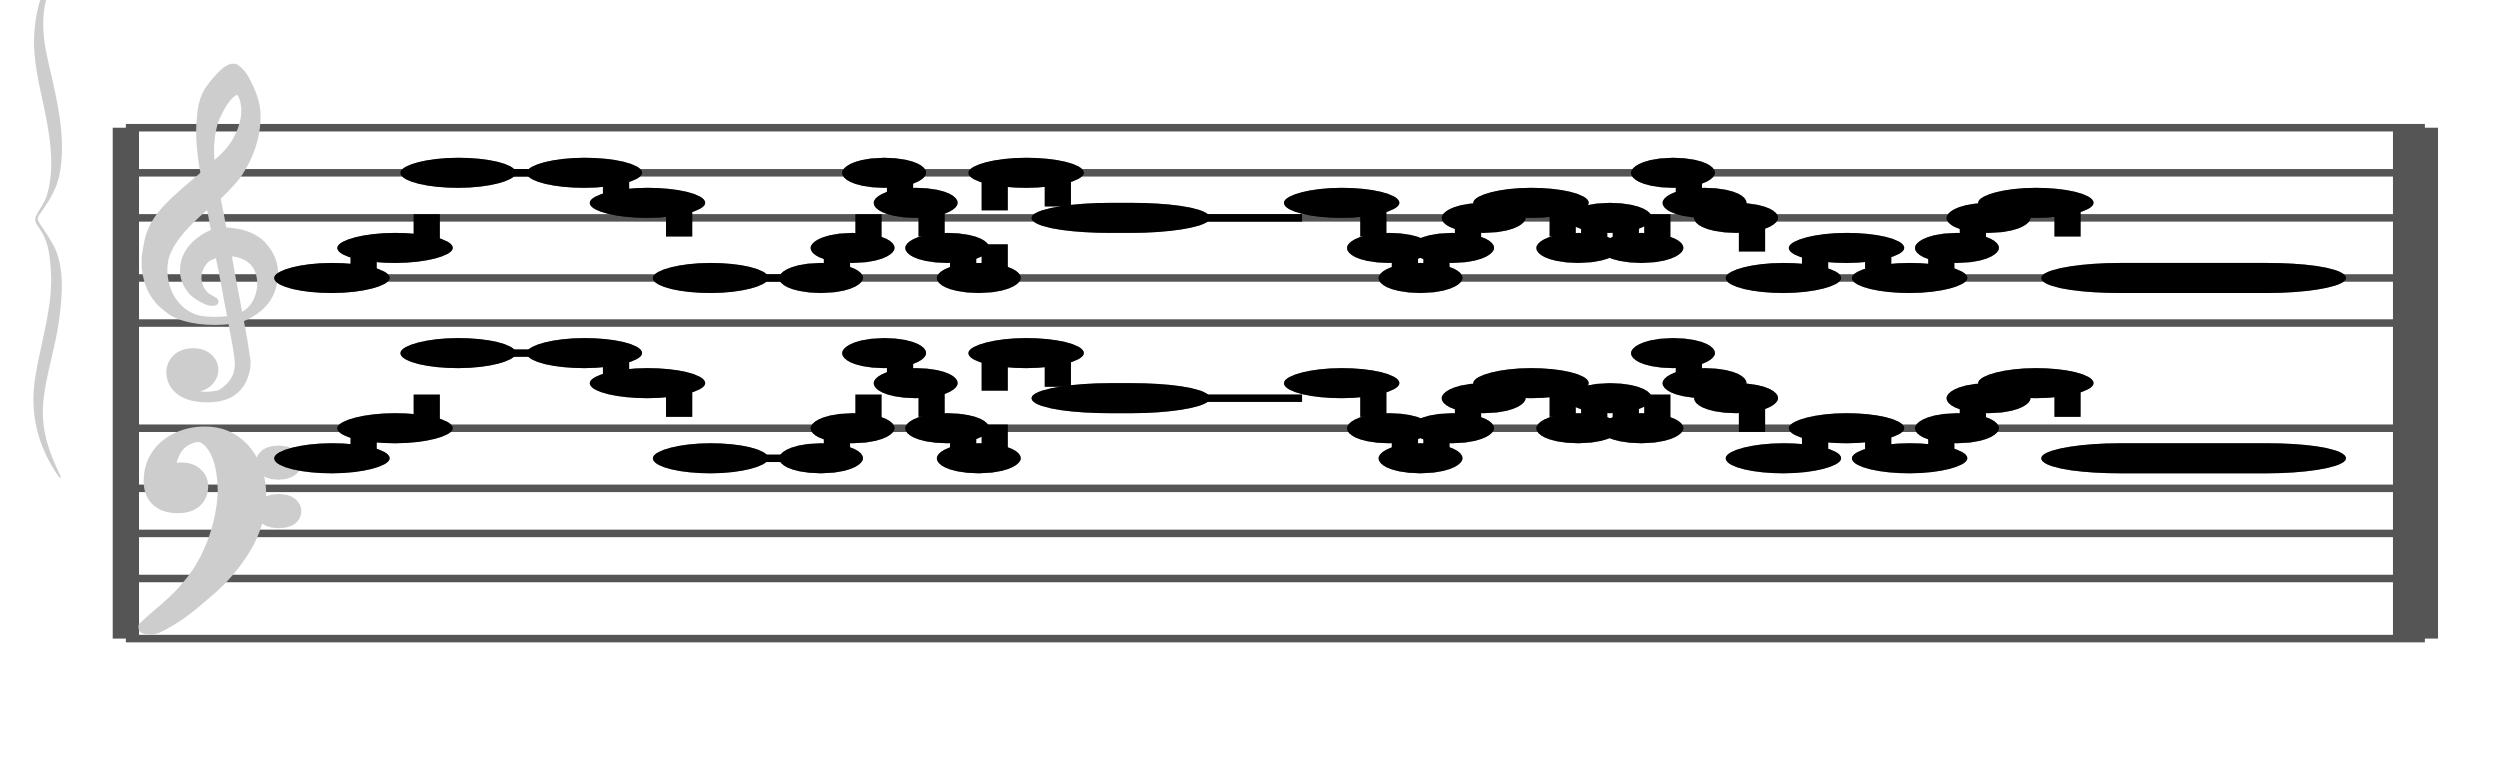 <?xml version="1.0" encoding="UTF-8" standalone="no"?>
<!DOCTYPE svg PUBLIC "-//W3C//DTD SVG 1.1//EN" "http://www.w3.org/Graphics/SVG/1.1/DTD/svg11.dtd">
<svg version="1.1" xmlns="http://www.w3.org/2000/svg" xmlns:xlink="http://www.w3.org/1999/xlink" viewPort="0 40 38.395 41" viewBox="-200 -50 1663.82 510" width="1663.82" height="510">
<filter id="constantOpacity">
	<feComponentTransfer>
		<feFuncA type="table" tableValues="0 .5 .5" />
	</feComponentTransfer>
</filter>
<g transform="scale(35, -10) translate(0, -81)" >
	<g class="staff-lines" stroke-width="0.5" stroke="#555555">
		<path vector-effect="non-scaling-stroke" d="M-3.321 64.5 L40.395 64.5" />
		<path vector-effect="non-scaling-stroke" d="M-3.321 67.5 L40.395 67.5" />
		<path vector-effect="non-scaling-stroke" d="M-3.321 71.5 L40.395 71.5" />
		<path vector-effect="non-scaling-stroke" d="M-3.321 74.5 L40.395 74.5" />
		<path vector-effect="non-scaling-stroke" d="M-3.321 77.5 L40.395 77.5" />
		<path vector-effect="non-scaling-stroke" d="M-3.321 43.5 L40.395 43.5" />
		<path vector-effect="non-scaling-stroke" d="M-3.321 47.5 L40.395 47.5" />
		<path vector-effect="non-scaling-stroke" d="M-3.321 50.5 L40.395 50.5" />
		<path vector-effect="non-scaling-stroke" d="M-3.321 53.5 L40.395 53.5" />
		<path vector-effect="non-scaling-stroke" d="M-3.321 57.5 L40.395 57.5" />
		<path vector-effect="non-scaling-stroke" d="M40.038,43.5 L40.038,77.5"/>
		<path vector-effect="non-scaling-stroke" d="M40.395,43.5 L40.395,77.5"/>
		<path vector-effect="non-scaling-stroke" d="M-3.321,43.5 L-3.321,77.5 z"/>
	</g>
<g transform="scale(0.714, 1)">
	<g vector-effect="non-scaling-stroke" class="treble-clef" stroke="#cdcdcd" stroke-width="3" fill="#cdcdcd" transform="translate(-17.25, 5.15) scale(0.06, 0.07)">
		<path vector-effect="non-scaling-stroke" d="M250.026,1080.111c-2.375-5.813-4.501-12.037-5.616-19.656c-1.07-7.32-1.387-15.609-1.62-23.113
			c-0.426-13.713,0.409-28.548,1.296-41.038c0.132-1.861,0.517-3.882,0.432-5.183c-0.118-1.794-1.622-3.834-2.484-5.401
			c-4.551-8.266-9.023-16.291-13.176-25.488c-3.56-7.883-6.46-16.235-8.316-27.648c-1.087-6.682-1.406-14.26-2.053-21.816			c0-3.313,0-6.623,0-9.936c0.817-17.854,4.099-30.916,9.396-39.743c1.084-1.808,2.228-3.951,3.24-5.186
			c6.218-7.579,16.081-9.873,25.812-7.343c0.598-8.887,1.858-19.53,2.376-28.944c0.193-3.49,0.54-7.194,0.54-10.368
			c-0.003-13.193-3.44-20.603-7.452-26.135c-3.645-2.613-9.925-3.099-13.176,0.43c4.904-0.174,8.174,5.425,9.612,12.744
			c2.427,12.351-1.738,24.386-7.344,25.918c-8.458,2.316-13.738-12.691-11.556-28.295c1.622-11.598,6.603-18.42,13.176-19.655
			c5.073-0.956,10.149,0.426,13.608,5.399c1.988,2.858,4.009,7.685,4.968,11.879c1.246,5.448,2.18,12.212,2.16,18.792
			c-0.01,3.246-0.453,6.761-0.648,10.152c-0.614,10.689-1.579,19.729-2.376,29.812c6.095,5.437,10.941,13.432,13.392,25.704
			c1.302,6.52,2.035,15.517,1.727,23.111c-0.375,9.302-2.565,17.712-5.183,23.975c-3.863,9.248-9.852,13.985-17.604,14.257
			c-0.849,9.749-1.633,19.633-2.593,29.159c2.376,4.619,4.55,9.643,6.805,14.906c2.185,5.095,3.892,11.286,5.508,17.712
			c2.98,11.855,5.576,29.004,5.4,46.44c-0.102,10.157-1.538,19.319-3.24,27.215c-1.691,7.847-3.557,15.81-6.912,20.089
			c-0.36,0-0.72,0-1.08,0C254.113,1090.306,252.068,1085.104,250.026,1080.111z M248.19,997.6
			c-1.362,15.429-0.295,36.475,2.7,48.384c1.367,5.441,2.426,10.329,4.428,15.122c0.854,2.04,3.006,5.909,4.104,5.83
			c2.104-0.153,3.064-9.245,3.24-13.824c0.542-14.092-2.623-28.387-5.832-37.366C254.247,1008.515,250.911,1002.572,248.19,997.6z
			 M249.27,935.823c-6.565-5.809-13.02-17.569-13.716-34.776c-0.425-10.517,1.463-18.693,3.888-24.624
			c1.422-3.478,3.789-6.692,6.156-9.072c1.287-1.293,4.09-3.666,3.996,1.296c-0.048,2.584-2.504,4.06-3.888,6.263
			c-2.557,4.079-4.489,12.399-3.348,21.385c0.481,3.784,1.636,7.983,2.808,10.153c1.458,2.697,3.725,4.34,6.048,5.615
			c1.987-19.137,3.451-39.323,5.292-58.753c-4.493-1.347-9.224-1.49-13.068-0.213c-6.922,2.298-11.753,12.045-14.256,23.111
			c-1.838,8.128-2.944,20.546-1.837,31.752c0.529,5.353,1.939,11.271,3.348,15.984c4.113,13.751,11.055,26.606,16.308,36.289
			C247.971,952.523,248.466,943.862,249.27,935.823z M260.286,855.473c-1.479,19.361-3.545,38.701-4.86,57.671
			c5.07-0.638,9.023-3.541,11.556-9.718c4.25-10.369,3.378-29.217-0.648-39.53C264.924,860.283,262.694,856.868,260.286,855.473z"/>
	</g>
	<g class="bass-clef" fill="#cdcdcd" stroke="#cdcdcd" transform="scale(1.02, 1) translate(-0.25, 0.25)" stroke-width="3">
		<g transform="matrix(0.184,0,0,0.183,-98.298,-1128.841)">
			<path vector-effect="non-scaling-stroke" d="M514.308,6407.837c3.419,4.086,5.655,9.64,7.124,12.803
				c2.204,4.648,4.046,10.097,5.538,16.384c1.492,6.287,2.238,13.068,2.238,20.385c0,4.115-0.338,7.925-0.991,11.507
				c-0.653,3.543-1.527,6.4-2.647,8.459c-1.108,2.095-2.297,3.125-3.545,3.125c-1.142,0-2.262-0.687-3.369-2.135
				c-1.119-1.41-2.029-3.505-2.752-6.325c-0.711-2.819-1.073-6.135-1.073-9.982c0-3.011,0.326-5.411,0.968-7.317
				c0.653-1.867,1.446-2.78,2.379-2.78c0.513,0,0.991,0.342,1.422,1.104c0.431,0.724,0.769,1.753,1.014,3.011
				c0.245,1.257,0.373,2.628,0.373,4.077c0,2.019-0.245,3.733-0.735,5.144c-0.501,1.41-1.049,2.132-1.667,2.132
				c-0.21,0-0.466-0.152-0.781-0.38c-0.303-0.229-0.501-0.342-0.571-0.342c-0.14,0-0.292,0.152-0.466,0.495
				c-0.175,0.342-0.268,0.799-0.292,1.41c0.07,0.495,0.117,0.838,0.117,1.104c0.338,2.896,0.944,4.953,1.796,6.249
				c0.863,1.258,1.784,1.905,2.763,1.905c1.014,0,1.83-0.953,2.46-2.858c0.63-1.943,1.073-4.344,1.329-7.277
				c0.268-2.896,0.396-5.981,0.396-9.22c-0.035-3.468-0.221-7.125-0.583-10.897c-0.361-3.81-0.804-7.163-1.317-10.059
				c-0.653-3.925-1.458-7.468-2.414-10.593c-0.956-3.124-1.889-5.752-2.775-7.849c-0.886-2.133-2.731-5.973-4.104-9.297
				C514,6409.468,514.126,6407.62,514.308,6407.837z"/>
			<path vector-effect="non-scaling-stroke" d="M531.259,6465.557c0.313-0.979,0.705-1.415,1.189-1.415
				c0.457,0,0.862,0.436,1.228,1.306c0.339,0.908,0.522,2.032,0.522,3.339c0,1.233-0.17,2.358-0.522,3.302
				c-0.353,0.979-0.745,1.488-1.163,1.488c-0.483,0-0.888-0.436-1.215-1.343c-0.34-0.871-0.509-1.958-0.509-3.266
				C530.789,6467.626,530.945,6466.5,531.259,6465.557z"/>
			<path vector-effect="non-scaling-stroke" d="M531.272,6447.847c0.327-0.871,0.732-1.342,1.241-1.342
				c0.457,0,0.849,0.471,1.189,1.378c0.327,0.908,0.497,2.033,0.497,3.447c0,1.162-0.183,2.214-0.522,3.193
				c-0.366,0.98-0.745,1.452-1.163,1.452c-0.509,0-0.914-0.436-1.241-1.343c-0.313-0.87-0.483-1.996-0.483-3.301
				C530.789,6449.879,530.958,6448.717,531.272,6447.847z"/>
		</g>
	</g>
</g>
<g transform="scale(0.714, 1)">
	<g class="brace" transform="rotate(0.2) translate(30.5,-324) scale(1,-1) scale(.018)">
		<path vector-effect="non-scaling-stroke" stroke="#cdcdcd" fill="#cdcdcd" stroke-width="3" stroke-linejoin="round" d="M-2031.812-22924.453
			c-24.919,88.91-36.494,171.418-39.024,279.09c-2.379,101.156,9.877,207.264,16.991,305.533
			c6.605,91.162,10.955,191.51-0.048,282.248c-2.757,22.732-8.614,43.227-13.597,63.254c-8.261,33.207-2.886,38.68,5.136,72.111
			c10.485,43.689,11.808,90.887,13.172,140.795c3.604,132-16.215,270.613-24.675,400.074
			c-8.818,134.883,3.651,255.861,34.113,366.164c-17.906-92.289-29.886-179.082-25.068-283.635
			c4.572-99.275,18.379-195.207,24.078-294.23c5.11-88.826,9.914-203.154-8.344-284.342c-4.91-21.82-10.217-42.227-15.835-62.98
			c-9.146-33.812-7.235-31.322,2.353-65.664c11.021-39.504,20.774-80.965,24.589-128.662c10.5-131.361-2.347-271.072-13.816-398.416
			c-5.957-66.148-10.878-134.006-7.34-202.238C-2055.575-22803.877-2044.086-22863.117-2031.812-22924.453L-2031.812-22924.453z"/>
	</g>
</g>
	<g style="stroke-width:1; stroke:black;">
		<g class="note-lines track-2" fill="none" stroke="hsl(80, 100%, 75%)" stroke-dasharray="2.25" vector-effect="non-scaling-stroke" stroke-width="0.5">
			<path  vector-effect="non-scaling-stroke" d=" M1.195 55.5 L1.2 55.5 L1.2 57.5" />
			<path  vector-effect="non-scaling-stroke" d=" M2.395 57.5 L2.4 57.5 L2.4 62.5" />
			<path  vector-effect="non-scaling-stroke" d=" M3.595 62.5 L4.8 62.5 L4.8 62.5" />
			<path  vector-effect="non-scaling-stroke" d=" M5.995 62.5 L6 62.5 L6 60.5" />
			<path  vector-effect="non-scaling-stroke" d=" M7.195 60.5 L7.2 60.5 L7.2 55.5" />
			<path  vector-effect="non-scaling-stroke" d=" M8.395 55.5 L9.6 55.5 L9.6 55.5" />
			<path  vector-effect="non-scaling-stroke" d=" M10.195 55.5 L10.2 55.5 L10.2 57.5" />
			<path  vector-effect="non-scaling-stroke" d=" M10.795 57.5 L10.8 57.5 L10.8 62.5" />
			<path  vector-effect="non-scaling-stroke" d=" M11.395 62.5 L11.4 62.5 L11.4 60.5" />
			<path  vector-effect="non-scaling-stroke" d=" M11.995 60.5 L12 60.5 L12 57.5" />
			<path  vector-effect="non-scaling-stroke" d=" M12.595 57.5 L12.6 57.5 L12.6 55.5" />
			<path  vector-effect="non-scaling-stroke" d=" M13.195 55.5 L13.2 55.5 L13.2 62.5" />
			<path  vector-effect="non-scaling-stroke" d=" M14.395 62.5 L14.4 62.5 L14.4 59.5" />
			<path  vector-effect="non-scaling-stroke" d=" M16.795 59.5 L19.2 59.5 L19.2 60.5" />
			<path  vector-effect="non-scaling-stroke" d=" M20.395 60.5 L20.4 60.5 L20.4 57.5" />
			<path  vector-effect="non-scaling-stroke" d=" M20.995 57.5 L21 57.5 L21 55.5" />
			<path  vector-effect="non-scaling-stroke" d=" M21.595 55.5 L21.6 55.5 L21.6 57.5" />
			<path  vector-effect="non-scaling-stroke" d=" M22.195 57.5 L22.2 57.5 L22.2 59.5" />
			<path  vector-effect="non-scaling-stroke" d=" M22.795 59.5 L22.8 59.5 L22.8 60.5" />
			<path  vector-effect="non-scaling-stroke" d=" M23.995 60.5 L24 60.5 L24 57.5" />
			<path  vector-effect="non-scaling-stroke" d=" M24.595 57.5 L24.6 57.5 L24.6 59.5" />
			<path  vector-effect="non-scaling-stroke" d=" M25.195 59.5 L25.2 59.5 L25.2 57.5" />
			<path  vector-effect="non-scaling-stroke" d=" M25.795 57.5 L25.8 57.5 L25.8 62.5" />
			<path  vector-effect="non-scaling-stroke" d=" M26.395 62.5 L26.4 62.5 L26.4 60.5" />
			<path  vector-effect="non-scaling-stroke" d=" M26.995 60.5 L27 60.5 L27 59.5" />
			<path  vector-effect="non-scaling-stroke" d=" M27.595 59.5 L27.6 59.5 L27.6 55.5" />
			<path  vector-effect="non-scaling-stroke" d=" M28.795 55.5 L28.8 55.5 L28.8 57.5" />
			<path  vector-effect="non-scaling-stroke" d=" M29.995 57.5 L30 57.5 L30 55.5" />
			<path  vector-effect="non-scaling-stroke" d=" M31.195 55.5 L31.2 55.5 L31.2 57.5" />
			<path  vector-effect="non-scaling-stroke" d=" M31.795 57.5 L31.8 57.5 L31.8 59.5" />
			<path  vector-effect="non-scaling-stroke" d=" M32.395 59.5 L32.4 59.5 L32.4 60.5" />
			<path  vector-effect="non-scaling-stroke" d=" M33.595 60.5 L33.6 60.5 L33.6 55.5" />
		</g>
		<g class="note-lines track-1" fill="none" stroke="hsl(320, 100%, 75%)" stroke-dasharray="2.25" vector-effect="non-scaling-stroke" stroke-width="0.5">
			<path  vector-effect="non-scaling-stroke" d=" M1.195 67.5 L1.2 67.5 L1.2 69.5" />
			<path  vector-effect="non-scaling-stroke" d=" M2.395 69.5 L2.4 69.5 L2.4 74.5" />
			<path  vector-effect="non-scaling-stroke" d=" M3.595 74.5 L4.8 74.5 L4.8 74.5" />
			<path  vector-effect="non-scaling-stroke" d=" M5.995 74.5 L6 74.5 L6 72.5" />
			<path  vector-effect="non-scaling-stroke" d=" M7.195 72.5 L7.2 72.5 L7.2 67.5" />
			<path  vector-effect="non-scaling-stroke" d=" M8.395 67.5 L9.6 67.5 L9.6 67.5" />
			<path  vector-effect="non-scaling-stroke" d=" M10.195 67.5 L10.2 67.5 L10.2 69.5" />
			<path  vector-effect="non-scaling-stroke" d=" M10.795 69.5 L10.8 69.5 L10.8 74.5" />
			<path  vector-effect="non-scaling-stroke" d=" M11.395 74.5 L11.4 74.5 L11.4 72.5" />
			<path  vector-effect="non-scaling-stroke" d=" M11.995 72.5 L12 72.5 L12 69.5" />
			<path  vector-effect="non-scaling-stroke" d=" M12.595 69.5 L12.6 69.5 L12.6 67.5" />
			<path  vector-effect="non-scaling-stroke" d=" M13.195 67.5 L13.2 67.5 L13.2 74.5" />
			<path  vector-effect="non-scaling-stroke" d=" M14.395 74.5 L14.4 74.5 L14.4 71.5" />
			<path  vector-effect="non-scaling-stroke" d=" M16.795 71.5 L19.2 71.5 L19.2 72.5" />
			<path  vector-effect="non-scaling-stroke" d=" M20.395 72.5 L20.4 72.5 L20.4 69.5" />
			<path  vector-effect="non-scaling-stroke" d=" M20.995 69.5 L21 69.5 L21 67.5" />
			<path  vector-effect="non-scaling-stroke" d=" M21.595 67.5 L21.6 67.5 L21.6 69.5" />
			<path  vector-effect="non-scaling-stroke" d=" M22.195 69.5 L22.2 69.5 L22.2 71.5" />
			<path  vector-effect="non-scaling-stroke" d=" M22.795 71.5 L22.8 71.5 L22.8 72.5" />
			<path  vector-effect="non-scaling-stroke" d=" M23.995 72.5 L24 72.5 L24 69.5" />
			<path  vector-effect="non-scaling-stroke" d=" M24.595 69.5 L24.6 69.5 L24.6 71.5" />
			<path  vector-effect="non-scaling-stroke" d=" M25.195 71.5 L25.2 71.5 L25.2 69.5" />
			<path  vector-effect="non-scaling-stroke" d=" M25.795 69.5 L25.8 69.5 L25.8 74.5" />
			<path  vector-effect="non-scaling-stroke" d=" M26.395 74.5 L26.4 74.5 L26.4 72.5" />
			<path  vector-effect="non-scaling-stroke" d=" M26.995 72.5 L27 72.5 L27 71.5" />
			<path  vector-effect="non-scaling-stroke" d=" M27.595 71.5 L27.6 71.5 L27.6 67.5" />
			<path  vector-effect="non-scaling-stroke" d=" M28.795 67.5 L28.8 67.5 L28.8 69.5" />
			<path  vector-effect="non-scaling-stroke" d=" M29.995 69.5 L30 69.5 L30 67.5" />
			<path  vector-effect="non-scaling-stroke" d=" M31.195 67.5 L31.2 67.5 L31.2 69.5" />
			<path  vector-effect="non-scaling-stroke" d=" M31.795 69.5 L31.8 69.5 L31.8 71.5" />
			<path  vector-effect="non-scaling-stroke" d=" M32.395 71.5 L32.4 71.5 L32.4 72.5" />
			<path  vector-effect="non-scaling-stroke" d=" M33.595 72.5 L33.6 72.5 L33.6 67.5" />
		</g>
		<g opacity="0.5" class="note-backdrops track-2" style="fill:black;" >
			<g class="note key-55 ont-0d000 offt-1d195 minima">
				<rect vector-effect="non-scaling-stroke"	rx="1"	ry="1"	x="0"	y="55"	width="1.195"	height="1" />
			</g>
			<g class="note key-57 ont-1d200 offt-2d395">
				<rect vector-effect="non-scaling-stroke"	rx="1"	ry="1"	x="1.2"	y="57"	width="1.195"	height="1" />
			</g>
			<g class="note key-62 ont-2d400 offt-3d595 maxima">
				<rect vector-effect="non-scaling-stroke"	rx="1"	ry="1"	x="2.4"	y="62"	width="1.195"	height="1" />
			</g>
			<g class="note key-62 ont-4d800 offt-5d995 maxima">
				<rect vector-effect="non-scaling-stroke"	rx="1"	ry="1"	x="4.8"	y="62"	width="1.195"	height="1" />
			</g>
			<g class="note key-60 ont-6d000 offt-7d195">
				<rect vector-effect="non-scaling-stroke"	rx="1"	ry="1"	x="6"	y="60"	width="1.195"	height="1" />
			</g>
			<g class="note key-55 ont-7d200 offt-8d395 minima">
				<rect vector-effect="non-scaling-stroke"	rx="1"	ry="1"	x="7.2"	y="55"	width="1.195"	height="1" />
			</g>
			<g class="note key-55 ont-9d600 offt-10d195 minima">
				<rect vector-effect="non-scaling-stroke"	rx="1"	ry="1"	x="9.6"	y="55"	width="0.595"	height="1" />
			</g>
			<g class="note key-57 ont-10d200 offt-10d795">
				<rect vector-effect="non-scaling-stroke"	rx="1"	ry="1"	x="10.2"	y="57"	width="0.595"	height="1" />
			</g>
			<g class="note key-62 ont-10d800 offt-11d395 maxima">
				<rect vector-effect="non-scaling-stroke"	rx="1"	ry="1"	x="10.8"	y="62"	width="0.595"	height="1" />
			</g>
			<g class="note key-60 ont-11d400 offt-11d995">
				<rect vector-effect="non-scaling-stroke"	rx="1"	ry="1"	x="11.4"	y="60"	width="0.595"	height="1" />
			</g>
			<g class="note key-57 ont-12d000 offt-12d595">
				<rect vector-effect="non-scaling-stroke"	rx="1"	ry="1"	x="12"	y="57"	width="0.595"	height="1" />
			</g>
			<g class="note key-55 ont-12d600 offt-13d195 minima">
				<rect vector-effect="non-scaling-stroke"	rx="1"	ry="1"	x="12.6"	y="55"	width="0.595"	height="1" />
			</g>
			<g class="note key-62 ont-13d200 offt-14d395 maxima">
				<rect vector-effect="non-scaling-stroke"	rx="1"	ry="1"	x="13.2"	y="62"	width="1.195"	height="1" />
			</g>
			<g class="note key-59 ont-14d400 offt-16d795">
				<rect vector-effect="non-scaling-stroke"	rx="1"	ry="1"	x="14.4"	y="59"	width="2.395"	height="1" />
			</g>
			<g class="note key-60 ont-19d200 offt-20d395">
				<rect vector-effect="non-scaling-stroke"	rx="1"	ry="1"	x="19.2"	y="60"	width="1.195"	height="1" />
			</g>
			<g class="note key-57 ont-20d400 offt-20d995">
				<rect vector-effect="non-scaling-stroke"	rx="1"	ry="1"	x="20.4"	y="57"	width="0.595"	height="1" />
			</g>
			<g class="note key-55 ont-21d000 offt-21d595 minima">
				<rect vector-effect="non-scaling-stroke"	rx="1"	ry="1"	x="21"	y="55"	width="0.595"	height="1" />
			</g>
			<g class="note key-57 ont-21d600 offt-22d195">
				<rect vector-effect="non-scaling-stroke"	rx="1"	ry="1"	x="21.6"	y="57"	width="0.595"	height="1" />
			</g>
			<g class="note key-59 ont-22d200 offt-22d795">
				<rect vector-effect="non-scaling-stroke"	rx="1"	ry="1"	x="22.2"	y="59"	width="0.595"	height="1" />
			</g>
			<g class="note key-60 ont-22d800 offt-23d995">
				<rect vector-effect="non-scaling-stroke"	rx="1"	ry="1"	x="22.8"	y="60"	width="1.195"	height="1" />
			</g>
			<g class="note key-57 ont-24d000 offt-24d595">
				<rect vector-effect="non-scaling-stroke"	rx="1"	ry="1"	x="24"	y="57"	width="0.595"	height="1" />
			</g>
			<g class="note key-59 ont-24d600 offt-25d195">
				<rect vector-effect="non-scaling-stroke"	rx="1"	ry="1"	x="24.6"	y="59"	width="0.595"	height="1" />
			</g>
			<g class="note key-57 ont-25d200 offt-25d795">
				<rect vector-effect="non-scaling-stroke"	rx="1"	ry="1"	x="25.2"	y="57"	width="0.595"	height="1" />
			</g>
			<g class="note key-62 ont-25d800 offt-26d395 maxima">
				<rect vector-effect="non-scaling-stroke"	rx="1"	ry="1"	x="25.8"	y="62"	width="0.595"	height="1" />
			</g>
			<g class="note key-60 ont-26d400 offt-26d995">
				<rect vector-effect="non-scaling-stroke"	rx="1"	ry="1"	x="26.4"	y="60"	width="0.595"	height="1" />
			</g>
			<g class="note key-59 ont-27d000 offt-27d595">
				<rect vector-effect="non-scaling-stroke"	rx="1"	ry="1"	x="27"	y="59"	width="0.595"	height="1" />
			</g>
			<g class="note key-55 ont-27d600 offt-28d795 minima">
				<rect vector-effect="non-scaling-stroke"	rx="1"	ry="1"	x="27.6"	y="55"	width="1.195"	height="1" />
			</g>
			<g class="note key-57 ont-28d800 offt-29d995">
				<rect vector-effect="non-scaling-stroke"	rx="1"	ry="1"	x="28.8"	y="57"	width="1.195"	height="1" />
			</g>
			<g class="note key-55 ont-30d000 offt-31d195 minima">
				<rect vector-effect="non-scaling-stroke"	rx="1"	ry="1"	x="30"	y="55"	width="1.195"	height="1" />
			</g>
			<g class="note key-57 ont-31d200 offt-31d795">
				<rect vector-effect="non-scaling-stroke"	rx="1"	ry="1"	x="31.2"	y="57"	width="0.595"	height="1" />
			</g>
			<g class="note key-59 ont-31d800 offt-32d395">
				<rect vector-effect="non-scaling-stroke"	rx="1"	ry="1"	x="31.8"	y="59"	width="0.595"	height="1" />
			</g>
			<g class="note key-60 ont-32d400 offt-33d595">
				<rect vector-effect="non-scaling-stroke"	rx="1"	ry="1"	x="32.4"	y="60"	width="1.195"	height="1" />
			</g>
			<g class="note key-55 ont-33d600 offt-38d395 minima">
				<rect vector-effect="non-scaling-stroke"	rx="1"	ry="1"	x="33.6"	y="55"	width="4.795"	height="1" />
			</g>
		</g>
		<g opacity="0.5" class="note-backdrops track-1" style="fill:black;" >
			<g class="note key-67 ont-0d000 offt-1d195 minima">
				<rect vector-effect="non-scaling-stroke"	rx="1"	ry="1"	x="0"	y="67"	width="1.195"	height="1" />
			</g>
			<g class="note key-69 ont-1d200 offt-2d395">
				<rect vector-effect="non-scaling-stroke"	rx="1"	ry="1"	x="1.2"	y="69"	width="1.195"	height="1" />
			</g>
			<g class="note key-74 ont-2d400 offt-3d595 maxima">
				<rect vector-effect="non-scaling-stroke"	rx="1"	ry="1"	x="2.4"	y="74"	width="1.195"	height="1" />
			</g>
			<g class="note key-74 ont-4d800 offt-5d995 maxima">
				<rect vector-effect="non-scaling-stroke"	rx="1"	ry="1"	x="4.8"	y="74"	width="1.195"	height="1" />
			</g>
			<g class="note key-72 ont-6d000 offt-7d195">
				<rect vector-effect="non-scaling-stroke"	rx="1"	ry="1"	x="6"	y="72"	width="1.195"	height="1" />
			</g>
			<g class="note key-67 ont-7d200 offt-8d395 minima">
				<rect vector-effect="non-scaling-stroke"	rx="1"	ry="1"	x="7.2"	y="67"	width="1.195"	height="1" />
			</g>
			<g class="note key-67 ont-9d600 offt-10d195 minima">
				<rect vector-effect="non-scaling-stroke"	rx="1"	ry="1"	x="9.6"	y="67"	width="0.595"	height="1" />
			</g>
			<g class="note key-69 ont-10d200 offt-10d795">
				<rect vector-effect="non-scaling-stroke"	rx="1"	ry="1"	x="10.2"	y="69"	width="0.595"	height="1" />
			</g>
			<g class="note key-74 ont-10d800 offt-11d395 maxima">
				<rect vector-effect="non-scaling-stroke"	rx="1"	ry="1"	x="10.8"	y="74"	width="0.595"	height="1" />
			</g>
			<g class="note key-72 ont-11d400 offt-11d995">
				<rect vector-effect="non-scaling-stroke"	rx="1"	ry="1"	x="11.4"	y="72"	width="0.595"	height="1" />
			</g>
			<g class="note key-69 ont-12d000 offt-12d595">
				<rect vector-effect="non-scaling-stroke"	rx="1"	ry="1"	x="12"	y="69"	width="0.595"	height="1" />
			</g>
			<g class="note key-67 ont-12d600 offt-13d195 minima">
				<rect vector-effect="non-scaling-stroke"	rx="1"	ry="1"	x="12.6"	y="67"	width="0.595"	height="1" />
			</g>
			<g class="note key-74 ont-13d200 offt-14d395 maxima">
				<rect vector-effect="non-scaling-stroke"	rx="1"	ry="1"	x="13.2"	y="74"	width="1.195"	height="1" />
			</g>
			<g class="note key-71 ont-14d400 offt-16d795">
				<rect vector-effect="non-scaling-stroke"	rx="1"	ry="1"	x="14.4"	y="71"	width="2.395"	height="1" />
			</g>
			<g class="note key-72 ont-19d200 offt-20d395">
				<rect vector-effect="non-scaling-stroke"	rx="1"	ry="1"	x="19.2"	y="72"	width="1.195"	height="1" />
			</g>
			<g class="note key-69 ont-20d400 offt-20d995">
				<rect vector-effect="non-scaling-stroke"	rx="1"	ry="1"	x="20.4"	y="69"	width="0.595"	height="1" />
			</g>
			<g class="note key-67 ont-21d000 offt-21d595 minima">
				<rect vector-effect="non-scaling-stroke"	rx="1"	ry="1"	x="21"	y="67"	width="0.595"	height="1" />
			</g>
			<g class="note key-69 ont-21d600 offt-22d195">
				<rect vector-effect="non-scaling-stroke"	rx="1"	ry="1"	x="21.6"	y="69"	width="0.595"	height="1" />
			</g>
			<g class="note key-71 ont-22d200 offt-22d795">
				<rect vector-effect="non-scaling-stroke"	rx="1"	ry="1"	x="22.2"	y="71"	width="0.595"	height="1" />
			</g>
			<g class="note key-72 ont-22d800 offt-23d995">
				<rect vector-effect="non-scaling-stroke"	rx="1"	ry="1"	x="22.8"	y="72"	width="1.195"	height="1" />
			</g>
			<g class="note key-69 ont-24d000 offt-24d595">
				<rect vector-effect="non-scaling-stroke"	rx="1"	ry="1"	x="24"	y="69"	width="0.595"	height="1" />
			</g>
			<g class="note key-71 ont-24d600 offt-25d195">
				<rect vector-effect="non-scaling-stroke"	rx="1"	ry="1"	x="24.6"	y="71"	width="0.595"	height="1" />
			</g>
			<g class="note key-69 ont-25d200 offt-25d795">
				<rect vector-effect="non-scaling-stroke"	rx="1"	ry="1"	x="25.2"	y="69"	width="0.595"	height="1" />
			</g>
			<g class="note key-74 ont-25d800 offt-26d395 maxima">
				<rect vector-effect="non-scaling-stroke"	rx="1"	ry="1"	x="25.8"	y="74"	width="0.595"	height="1" />
			</g>
			<g class="note key-72 ont-26d400 offt-26d995">
				<rect vector-effect="non-scaling-stroke"	rx="1"	ry="1"	x="26.4"	y="72"	width="0.595"	height="1" />
			</g>
			<g class="note key-71 ont-27d000 offt-27d595">
				<rect vector-effect="non-scaling-stroke"	rx="1"	ry="1"	x="27"	y="71"	width="0.595"	height="1" />
			</g>
			<g class="note key-67 ont-27d600 offt-28d795 minima">
				<rect vector-effect="non-scaling-stroke"	rx="1"	ry="1"	x="27.6"	y="67"	width="1.195"	height="1" />
			</g>
			<g class="note key-69 ont-28d800 offt-29d995">
				<rect vector-effect="non-scaling-stroke"	rx="1"	ry="1"	x="28.8"	y="69"	width="1.195"	height="1" />
			</g>
			<g class="note key-67 ont-30d000 offt-31d195 minima">
				<rect vector-effect="non-scaling-stroke"	rx="1"	ry="1"	x="30"	y="67"	width="1.195"	height="1" />
			</g>
			<g class="note key-69 ont-31d200 offt-31d795">
				<rect vector-effect="non-scaling-stroke"	rx="1"	ry="1"	x="31.2"	y="69"	width="0.595"	height="1" />
			</g>
			<g class="note key-71 ont-31d800 offt-32d395">
				<rect vector-effect="non-scaling-stroke"	rx="1"	ry="1"	x="31.8"	y="71"	width="0.595"	height="1" />
			</g>
			<g class="note key-72 ont-32d400 offt-33d595">
				<rect vector-effect="non-scaling-stroke"	rx="1"	ry="1"	x="32.4"	y="72"	width="1.195"	height="1" />
			</g>
			<g class="note key-67 ont-33d600 offt-38d395 minima">
				<rect vector-effect="non-scaling-stroke"	rx="1"	ry="1"	x="33.6"	y="67"	width="4.795"	height="1" />
			</g>
		</g>
		<g class="track-2" filter="url(#constantOpacity)" style="opacity:1; fill:hsl(80, 100%, 75%);" >
			<g class="note key-55 ont-0d000 offt-1d195 minima">
				<rect vector-effect="non-scaling-stroke"	rx="1"	ry="1"	x="0"	y="55"	width="1.195"	height="1" />
			</g>
			<g class="note key-57 ont-1d200 offt-2d395">
				<rect vector-effect="non-scaling-stroke"	rx="1"	ry="1"	x="1.2"	y="57"	width="1.195"	height="1" />
			</g>
			<g class="note key-62 ont-2d400 offt-3d595 maxima">
				<rect vector-effect="non-scaling-stroke"	rx="1"	ry="1"	x="2.4"	y="62"	width="1.195"	height="1" />
			</g>
			<g class="note key-62 ont-4d800 offt-5d995 maxima">
				<rect vector-effect="non-scaling-stroke"	rx="1"	ry="1"	x="4.8"	y="62"	width="1.195"	height="1" />
			</g>
			<g class="note key-60 ont-6d000 offt-7d195">
				<rect vector-effect="non-scaling-stroke"	rx="1"	ry="1"	x="6"	y="60"	width="1.195"	height="1" />
			</g>
			<g class="note key-55 ont-7d200 offt-8d395 minima">
				<rect vector-effect="non-scaling-stroke"	rx="1"	ry="1"	x="7.2"	y="55"	width="1.195"	height="1" />
			</g>
			<g class="note key-55 ont-9d600 offt-10d195 minima">
				<rect vector-effect="non-scaling-stroke"	rx="1"	ry="1"	x="9.6"	y="55"	width="0.595"	height="1" />
			</g>
			<g class="note key-57 ont-10d200 offt-10d795">
				<rect vector-effect="non-scaling-stroke"	rx="1"	ry="1"	x="10.2"	y="57"	width="0.595"	height="1" />
			</g>
			<g class="note key-62 ont-10d800 offt-11d395 maxima">
				<rect vector-effect="non-scaling-stroke"	rx="1"	ry="1"	x="10.8"	y="62"	width="0.595"	height="1" />
			</g>
			<g class="note key-60 ont-11d400 offt-11d995">
				<rect vector-effect="non-scaling-stroke"	rx="1"	ry="1"	x="11.4"	y="60"	width="0.595"	height="1" />
			</g>
			<g class="note key-57 ont-12d000 offt-12d595">
				<rect vector-effect="non-scaling-stroke"	rx="1"	ry="1"	x="12"	y="57"	width="0.595"	height="1" />
			</g>
			<g class="note key-55 ont-12d600 offt-13d195 minima">
				<rect vector-effect="non-scaling-stroke"	rx="1"	ry="1"	x="12.6"	y="55"	width="0.595"	height="1" />
			</g>
			<g class="note key-62 ont-13d200 offt-14d395 maxima">
				<rect vector-effect="non-scaling-stroke"	rx="1"	ry="1"	x="13.2"	y="62"	width="1.195"	height="1" />
			</g>
			<g class="note key-59 ont-14d400 offt-16d795">
				<rect vector-effect="non-scaling-stroke"	rx="1"	ry="1"	x="14.4"	y="59"	width="2.395"	height="1" />
			</g>
			<g class="note key-60 ont-19d200 offt-20d395">
				<rect vector-effect="non-scaling-stroke"	rx="1"	ry="1"	x="19.2"	y="60"	width="1.195"	height="1" />
			</g>
			<g class="note key-57 ont-20d400 offt-20d995">
				<rect vector-effect="non-scaling-stroke"	rx="1"	ry="1"	x="20.4"	y="57"	width="0.595"	height="1" />
			</g>
			<g class="note key-55 ont-21d000 offt-21d595 minima">
				<rect vector-effect="non-scaling-stroke"	rx="1"	ry="1"	x="21"	y="55"	width="0.595"	height="1" />
			</g>
			<g class="note key-57 ont-21d600 offt-22d195">
				<rect vector-effect="non-scaling-stroke"	rx="1"	ry="1"	x="21.6"	y="57"	width="0.595"	height="1" />
			</g>
			<g class="note key-59 ont-22d200 offt-22d795">
				<rect vector-effect="non-scaling-stroke"	rx="1"	ry="1"	x="22.2"	y="59"	width="0.595"	height="1" />
			</g>
			<g class="note key-60 ont-22d800 offt-23d995">
				<rect vector-effect="non-scaling-stroke"	rx="1"	ry="1"	x="22.8"	y="60"	width="1.195"	height="1" />
			</g>
			<g class="note key-57 ont-24d000 offt-24d595">
				<rect vector-effect="non-scaling-stroke"	rx="1"	ry="1"	x="24"	y="57"	width="0.595"	height="1" />
			</g>
			<g class="note key-59 ont-24d600 offt-25d195">
				<rect vector-effect="non-scaling-stroke"	rx="1"	ry="1"	x="24.6"	y="59"	width="0.595"	height="1" />
			</g>
			<g class="note key-57 ont-25d200 offt-25d795">
				<rect vector-effect="non-scaling-stroke"	rx="1"	ry="1"	x="25.2"	y="57"	width="0.595"	height="1" />
			</g>
			<g class="note key-62 ont-25d800 offt-26d395 maxima">
				<rect vector-effect="non-scaling-stroke"	rx="1"	ry="1"	x="25.8"	y="62"	width="0.595"	height="1" />
			</g>
			<g class="note key-60 ont-26d400 offt-26d995">
				<rect vector-effect="non-scaling-stroke"	rx="1"	ry="1"	x="26.4"	y="60"	width="0.595"	height="1" />
			</g>
			<g class="note key-59 ont-27d000 offt-27d595">
				<rect vector-effect="non-scaling-stroke"	rx="1"	ry="1"	x="27"	y="59"	width="0.595"	height="1" />
			</g>
			<g class="note key-55 ont-27d600 offt-28d795 minima">
				<rect vector-effect="non-scaling-stroke"	rx="1"	ry="1"	x="27.6"	y="55"	width="1.195"	height="1" />
			</g>
			<g class="note key-57 ont-28d800 offt-29d995">
				<rect vector-effect="non-scaling-stroke"	rx="1"	ry="1"	x="28.8"	y="57"	width="1.195"	height="1" />
			</g>
			<g class="note key-55 ont-30d000 offt-31d195 minima">
				<rect vector-effect="non-scaling-stroke"	rx="1"	ry="1"	x="30"	y="55"	width="1.195"	height="1" />
			</g>
			<g class="note key-57 ont-31d200 offt-31d795">
				<rect vector-effect="non-scaling-stroke"	rx="1"	ry="1"	x="31.2"	y="57"	width="0.595"	height="1" />
			</g>
			<g class="note key-59 ont-31d800 offt-32d395">
				<rect vector-effect="non-scaling-stroke"	rx="1"	ry="1"	x="31.8"	y="59"	width="0.595"	height="1" />
			</g>
			<g class="note key-60 ont-32d400 offt-33d595">
				<rect vector-effect="non-scaling-stroke"	rx="1"	ry="1"	x="32.4"	y="60"	width="1.195"	height="1" />
			</g>
			<g class="note key-55 ont-33d600 offt-38d395 minima">
				<rect vector-effect="non-scaling-stroke"	rx="1"	ry="1"	x="33.6"	y="55"	width="4.795"	height="1" />
			</g>
		</g>
		<g class="track-1" filter="url(#constantOpacity)" style="opacity:1; fill:hsl(320, 100%, 75%);" >
			<g class="note key-67 ont-0d000 offt-1d195 minima">
				<rect vector-effect="non-scaling-stroke"	rx="1"	ry="1"	x="0"	y="67"	width="1.195"	height="1" />
			</g>
			<g class="note key-69 ont-1d200 offt-2d395">
				<rect vector-effect="non-scaling-stroke"	rx="1"	ry="1"	x="1.2"	y="69"	width="1.195"	height="1" />
			</g>
			<g class="note key-74 ont-2d400 offt-3d595 maxima">
				<rect vector-effect="non-scaling-stroke"	rx="1"	ry="1"	x="2.4"	y="74"	width="1.195"	height="1" />
			</g>
			<g class="note key-74 ont-4d800 offt-5d995 maxima">
				<rect vector-effect="non-scaling-stroke"	rx="1"	ry="1"	x="4.8"	y="74"	width="1.195"	height="1" />
			</g>
			<g class="note key-72 ont-6d000 offt-7d195">
				<rect vector-effect="non-scaling-stroke"	rx="1"	ry="1"	x="6"	y="72"	width="1.195"	height="1" />
			</g>
			<g class="note key-67 ont-7d200 offt-8d395 minima">
				<rect vector-effect="non-scaling-stroke"	rx="1"	ry="1"	x="7.2"	y="67"	width="1.195"	height="1" />
			</g>
			<g class="note key-67 ont-9d600 offt-10d195 minima">
				<rect vector-effect="non-scaling-stroke"	rx="1"	ry="1"	x="9.6"	y="67"	width="0.595"	height="1" />
			</g>
			<g class="note key-69 ont-10d200 offt-10d795">
				<rect vector-effect="non-scaling-stroke"	rx="1"	ry="1"	x="10.2"	y="69"	width="0.595"	height="1" />
			</g>
			<g class="note key-74 ont-10d800 offt-11d395 maxima">
				<rect vector-effect="non-scaling-stroke"	rx="1"	ry="1"	x="10.8"	y="74"	width="0.595"	height="1" />
			</g>
			<g class="note key-72 ont-11d400 offt-11d995">
				<rect vector-effect="non-scaling-stroke"	rx="1"	ry="1"	x="11.4"	y="72"	width="0.595"	height="1" />
			</g>
			<g class="note key-69 ont-12d000 offt-12d595">
				<rect vector-effect="non-scaling-stroke"	rx="1"	ry="1"	x="12"	y="69"	width="0.595"	height="1" />
			</g>
			<g class="note key-67 ont-12d600 offt-13d195 minima">
				<rect vector-effect="non-scaling-stroke"	rx="1"	ry="1"	x="12.6"	y="67"	width="0.595"	height="1" />
			</g>
			<g class="note key-74 ont-13d200 offt-14d395 maxima">
				<rect vector-effect="non-scaling-stroke"	rx="1"	ry="1"	x="13.2"	y="74"	width="1.195"	height="1" />
			</g>
			<g class="note key-71 ont-14d400 offt-16d795">
				<rect vector-effect="non-scaling-stroke"	rx="1"	ry="1"	x="14.4"	y="71"	width="2.395"	height="1" />
			</g>
			<g class="note key-72 ont-19d200 offt-20d395">
				<rect vector-effect="non-scaling-stroke"	rx="1"	ry="1"	x="19.2"	y="72"	width="1.195"	height="1" />
			</g>
			<g class="note key-69 ont-20d400 offt-20d995">
				<rect vector-effect="non-scaling-stroke"	rx="1"	ry="1"	x="20.4"	y="69"	width="0.595"	height="1" />
			</g>
			<g class="note key-67 ont-21d000 offt-21d595 minima">
				<rect vector-effect="non-scaling-stroke"	rx="1"	ry="1"	x="21"	y="67"	width="0.595"	height="1" />
			</g>
			<g class="note key-69 ont-21d600 offt-22d195">
				<rect vector-effect="non-scaling-stroke"	rx="1"	ry="1"	x="21.6"	y="69"	width="0.595"	height="1" />
			</g>
			<g class="note key-71 ont-22d200 offt-22d795">
				<rect vector-effect="non-scaling-stroke"	rx="1"	ry="1"	x="22.2"	y="71"	width="0.595"	height="1" />
			</g>
			<g class="note key-72 ont-22d800 offt-23d995">
				<rect vector-effect="non-scaling-stroke"	rx="1"	ry="1"	x="22.8"	y="72"	width="1.195"	height="1" />
			</g>
			<g class="note key-69 ont-24d000 offt-24d595">
				<rect vector-effect="non-scaling-stroke"	rx="1"	ry="1"	x="24"	y="69"	width="0.595"	height="1" />
			</g>
			<g class="note key-71 ont-24d600 offt-25d195">
				<rect vector-effect="non-scaling-stroke"	rx="1"	ry="1"	x="24.6"	y="71"	width="0.595"	height="1" />
			</g>
			<g class="note key-69 ont-25d200 offt-25d795">
				<rect vector-effect="non-scaling-stroke"	rx="1"	ry="1"	x="25.2"	y="69"	width="0.595"	height="1" />
			</g>
			<g class="note key-74 ont-25d800 offt-26d395 maxima">
				<rect vector-effect="non-scaling-stroke"	rx="1"	ry="1"	x="25.8"	y="74"	width="0.595"	height="1" />
			</g>
			<g class="note key-72 ont-26d400 offt-26d995">
				<rect vector-effect="non-scaling-stroke"	rx="1"	ry="1"	x="26.4"	y="72"	width="0.595"	height="1" />
			</g>
			<g class="note key-71 ont-27d000 offt-27d595">
				<rect vector-effect="non-scaling-stroke"	rx="1"	ry="1"	x="27"	y="71"	width="0.595"	height="1" />
			</g>
			<g class="note key-67 ont-27d600 offt-28d795 minima">
				<rect vector-effect="non-scaling-stroke"	rx="1"	ry="1"	x="27.6"	y="67"	width="1.195"	height="1" />
			</g>
			<g class="note key-69 ont-28d800 offt-29d995">
				<rect vector-effect="non-scaling-stroke"	rx="1"	ry="1"	x="28.8"	y="69"	width="1.195"	height="1" />
			</g>
			<g class="note key-67 ont-30d000 offt-31d195 minima">
				<rect vector-effect="non-scaling-stroke"	rx="1"	ry="1"	x="30"	y="67"	width="1.195"	height="1" />
			</g>
			<g class="note key-69 ont-31d200 offt-31d795">
				<rect vector-effect="non-scaling-stroke"	rx="1"	ry="1"	x="31.2"	y="69"	width="0.595"	height="1" />
			</g>
			<g class="note key-71 ont-31d800 offt-32d395">
				<rect vector-effect="non-scaling-stroke"	rx="1"	ry="1"	x="31.8"	y="71"	width="0.595"	height="1" />
			</g>
			<g class="note key-72 ont-32d400 offt-33d595">
				<rect vector-effect="non-scaling-stroke"	rx="1"	ry="1"	x="32.4"	y="72"	width="1.195"	height="1" />
			</g>
			<g class="note key-67 ont-33d600 offt-38d395 minima">
				<rect vector-effect="non-scaling-stroke"	rx="1"	ry="1"	x="33.6"	y="67"	width="4.795"	height="1" />
			</g>
		</g>
	</g>
</g>
</svg>
<?mid2svg
	no020.mid --staff -l -r --gs -c --double --dash -s 10 -a 3.5 -b 5
?>
